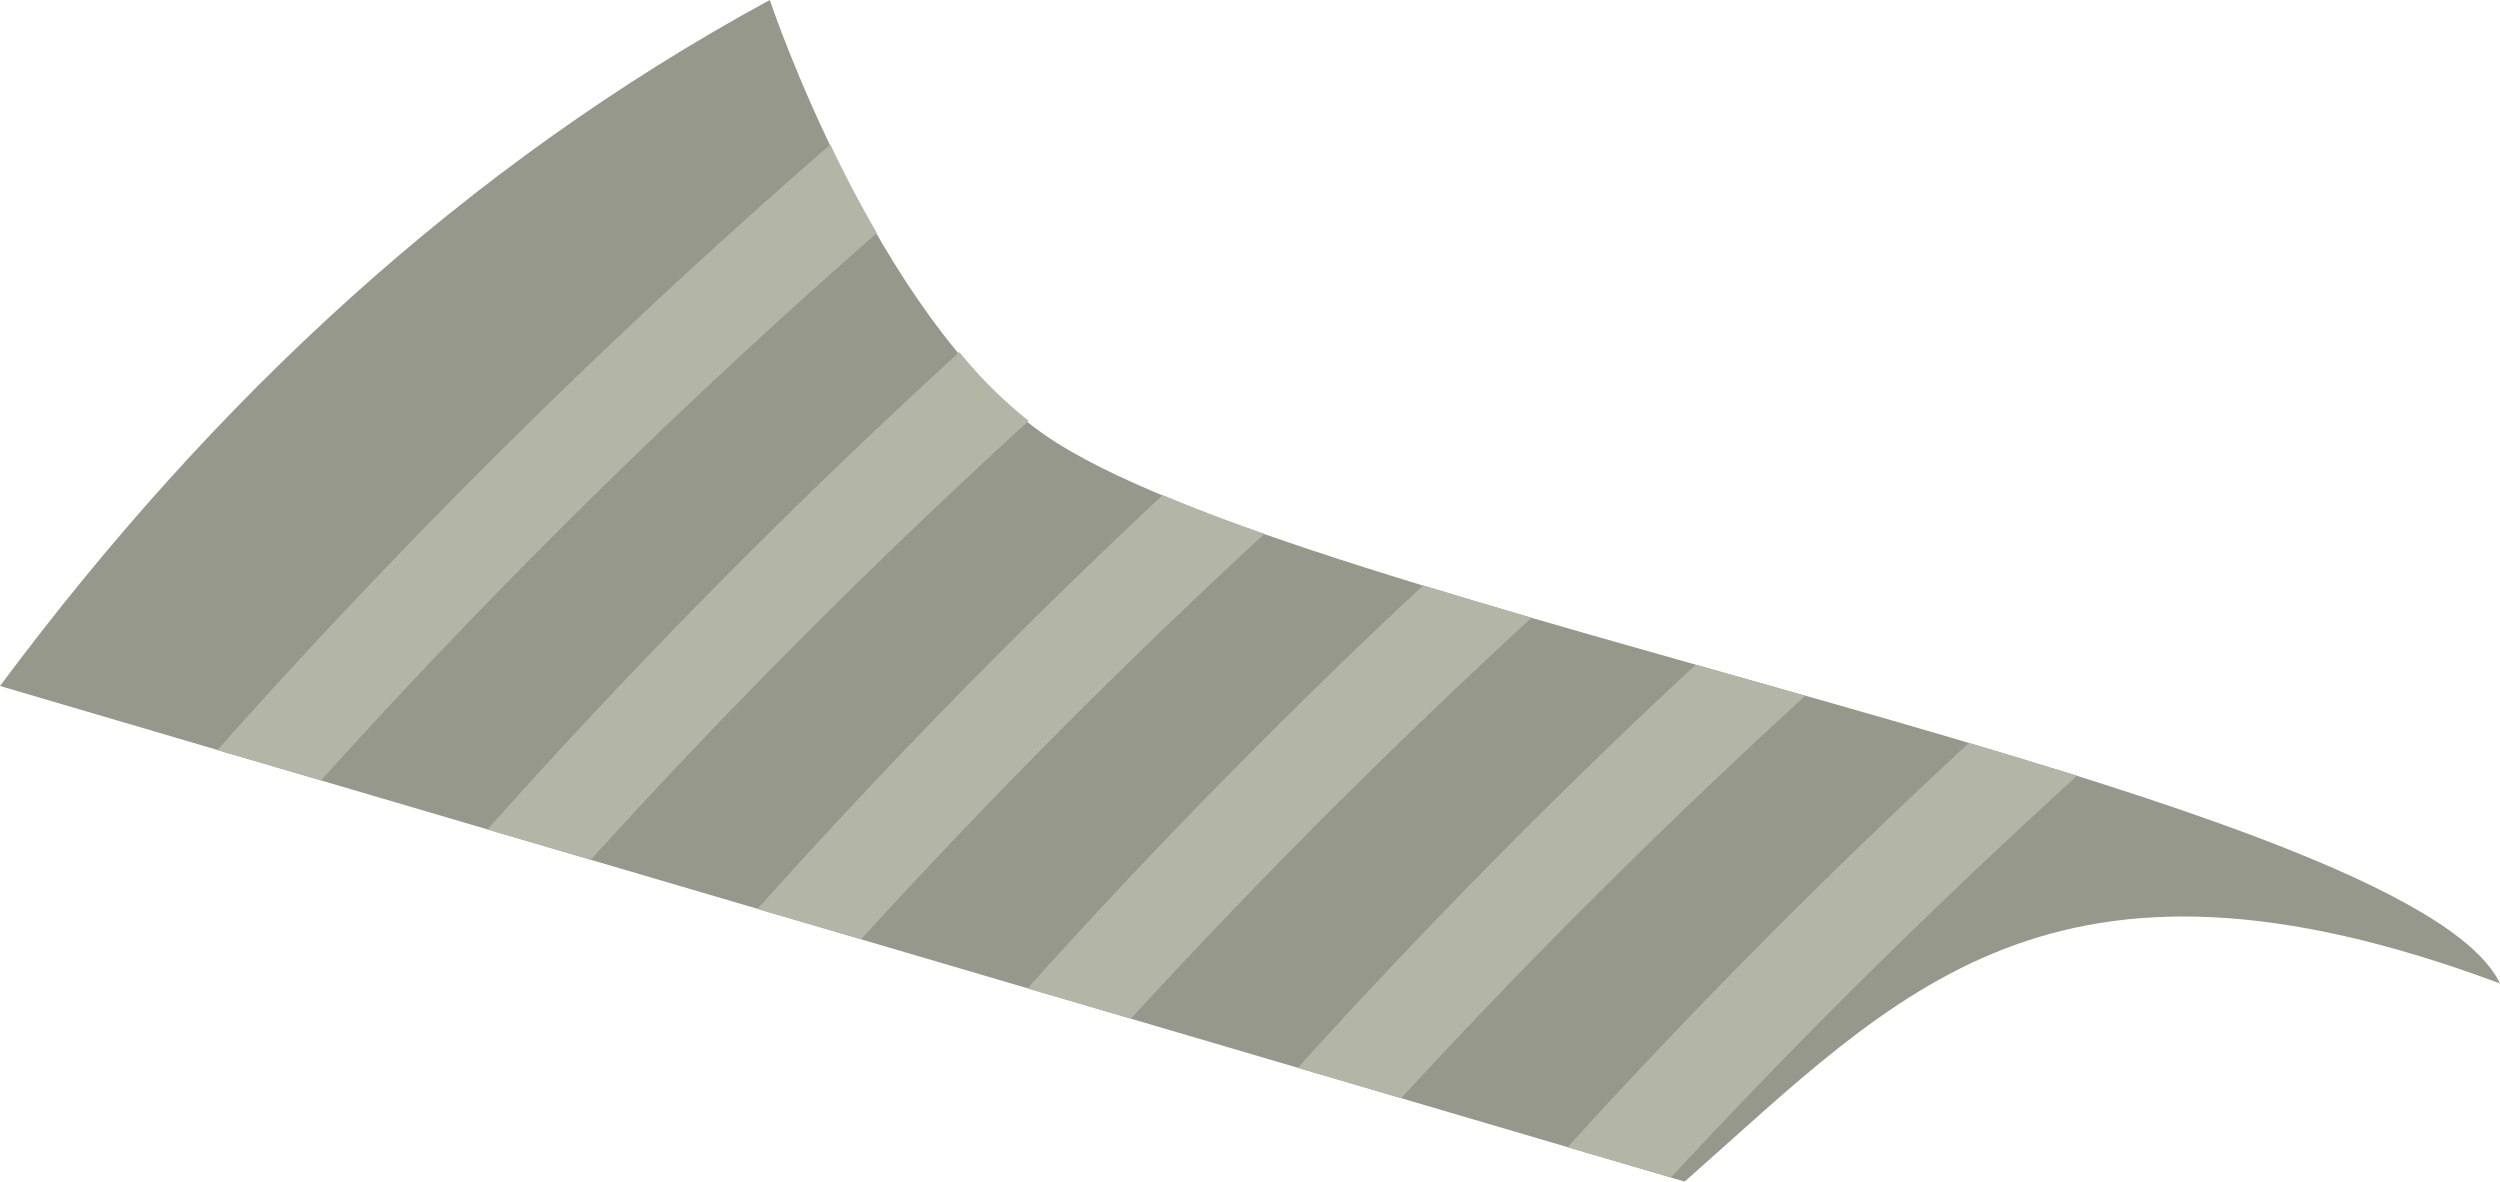 <svg xmlns="http://www.w3.org/2000/svg" width="201.585" height="95.276" viewBox="0 0 201.585 95.276"><defs><style>.a{fill:#96988b;}.b{fill:#b3b5a6;}</style></defs><g transform="translate(0)"><path class="a" d="M156.916,171.16c17.186-23.089,37.543-41.985,62.071-55.313,0,0,8.551,25.571,22.129,35.04,20.273,14.141,110,28.887,117.384,44.259-36.25-13.516-48.555.814-65.742,15.977Z" transform="translate(-156.916 -115.847)"/></g><g transform="translate(17.52 11.659)"><g transform="translate(43.55 28.262)"><path class="b" d="M200.724,120.89c-3.024-1.043-5.715-2.086-8.2-3.129-10.741,10.032-21.8,21.233-32.683,33.372l8.364,2.44C179.1,141.643,190.087,130.692,200.724,120.89Z" transform="translate(-159.844 -117.761)"/></g><path class="b" d="M207.188,116.406a542.781,542.781,0,0,0-49.432,48.827l8.364,2.44a535.462,535.462,0,0,1,44.822-44.134C209.5,121.057,208.272,118.679,207.188,116.406Z" transform="translate(-157.756 -116.406)"/><g transform="translate(21.775 16.728)"><path class="b" d="M202.454,122.756a35.983,35.983,0,0,1-5.59-5.548,533.462,533.462,0,0,0-38.064,38.5l8.343,2.44C178.969,145.094,190.962,133.247,202.454,122.756Z" transform="translate(-158.8 -117.208)"/></g><g transform="translate(87.121 41.944)"><path class="b" d="M202.855,120.92c-2.92-.834-5.9-1.669-8.844-2.5-10.512,9.761-21.379,20.669-32.078,32.5l8.343,2.441C181.2,141.485,192.259,130.618,202.855,120.92Z" transform="translate(-161.933 -118.417)"/></g><g transform="translate(108.875 48.243)"><path class="b" d="M204.065,121.368c-2.837-.876-5.736-1.752-8.718-2.649-10.6,9.8-21.546,20.69-32.37,32.6l8.343,2.44C182.311,141.891,193.407,131.066,204.065,121.368Z" transform="translate(-162.976 -118.719)"/></g><g transform="translate(65.325 35.541)"><path class="b" d="M201.539,120.717c-3-.876-5.9-1.752-8.739-2.607-10.491,9.782-21.3,20.69-31.911,32.5l8.343,2.44C180.077,141.22,191.006,130.416,201.539,120.717Z" transform="translate(-160.888 -118.11)"/></g></g></svg>